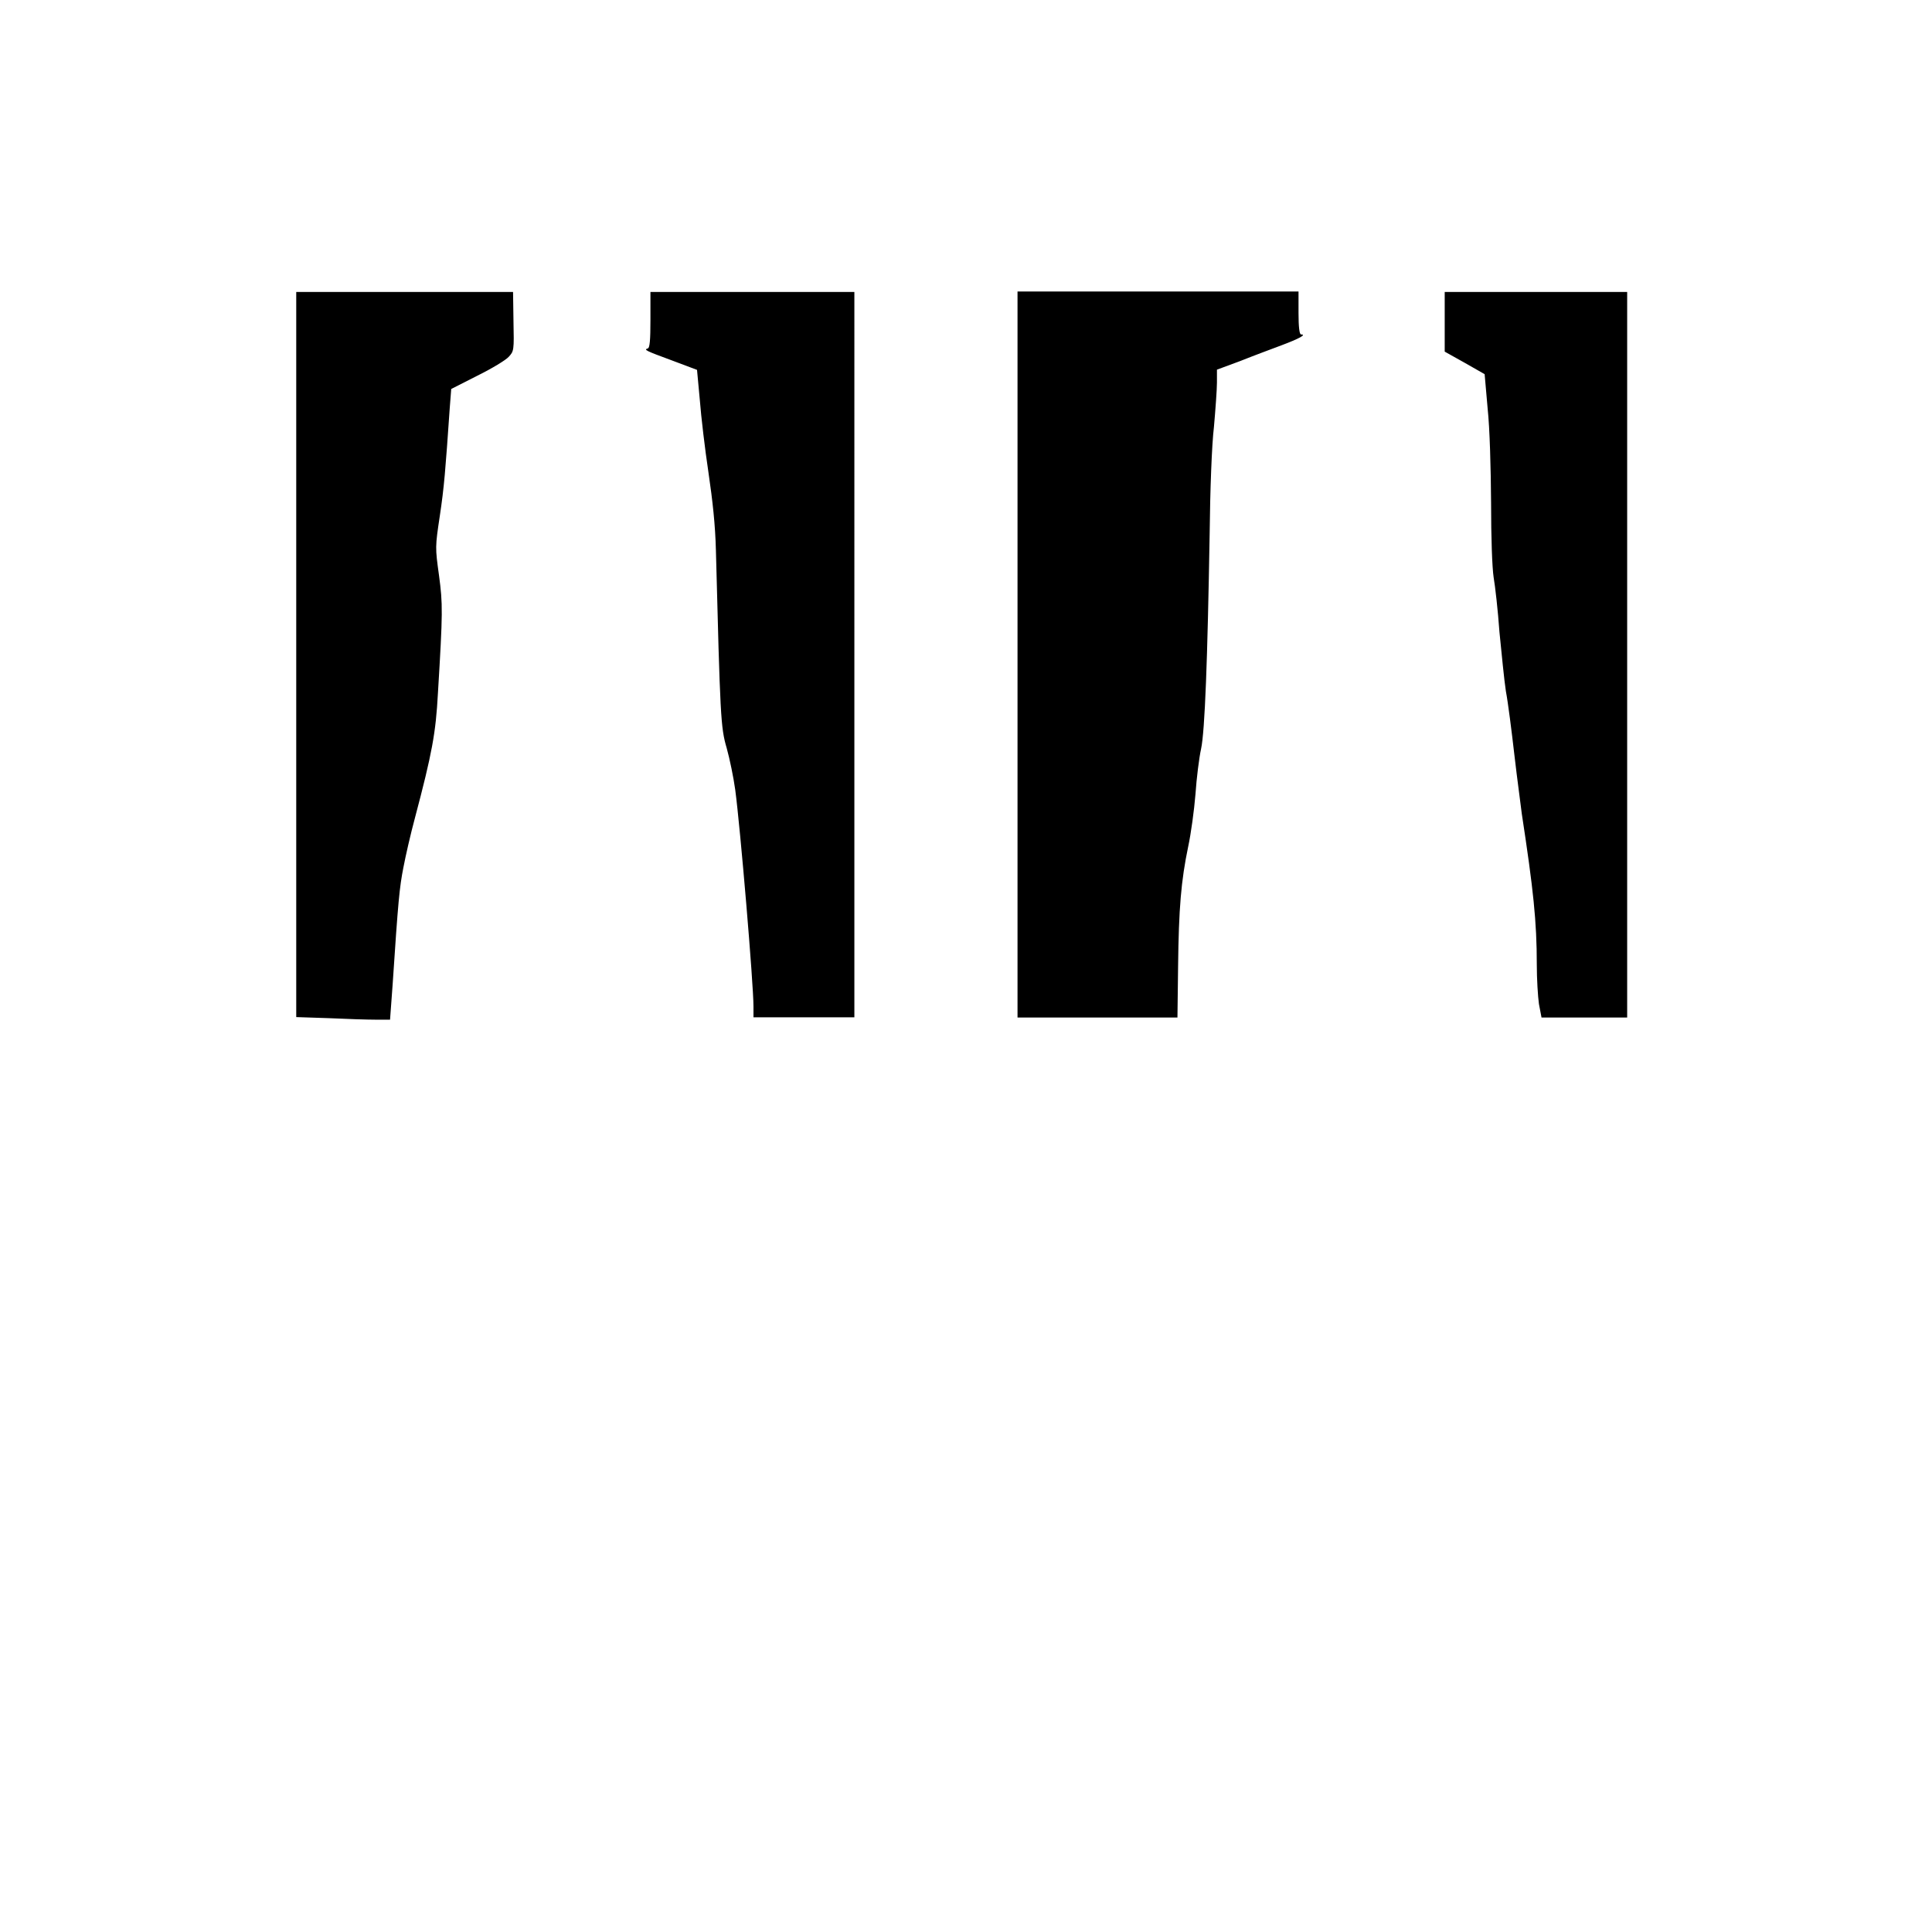 <svg xmlns="http://www.w3.org/2000/svg" version="1" viewBox="0 0 900 900" width="450" height="450">
  <path d="M138 304.8v169l15.2.5c8.3.4 18 .7 21.8.7h6.7l1.2-16.3c2.6-39.4 3.2-45.3 5-54.5 1-5.3 3.4-15.8 5.4-23.2 8-30.2 9.7-39.5 10.7-58 2.3-38 2.3-41.5.5-55-1.8-13-1.8-13.2.4-27.8 2-13.3 2.6-21 4.6-50l.7-9 12.2-6.2c6.7-3.3 13.3-7.3 14.6-8.8 2.4-2.6 2.5-3 2.2-16.5L239 136H138v168.8zM303 149c0 9.3-.3 13-1.2 13.3-2 .6-1.3 1 11.2 5.6l11.7 4.4 1.3 14c.6 7.8 2.4 23 4 33.6 2 13.6 3.2 24.6 3.5 36.5 2 77.3 2.2 82.5 5 92 1.4 5 3.2 13.7 4 19.5 2.4 18 8.5 90.4 8.5 101v5h47V136h-95v13zM474 305v169h74.5l.3-23.8c.3-27 1.4-40 4.7-55.8 1.3-6 2.8-17 3.4-24.5.5-7.4 1.7-17 2.6-21 1.8-8.4 3-41.5 4-100 .2-20 1-42 2-50 .7-8 1.4-17.4 1.4-20.7v-6l10.8-4c6-2.4 14.6-5.6 19.4-7.4 8-3 11.7-5 9-5-.8 0-1.2-3.6-1.2-10v-10H474v169zM673 150v13.8l9.3 5.2 9.3 5.3 1.4 16c1 9.2 1.5 28.2 1.6 43.7 0 16.6.5 30.4 1.2 35 .7 4 2 15.4 2.7 25.4 1 10 2.2 22.4 3 27.6 1 5.2 2.7 18.7 4 30 1.3 11.3 3 23.4 3.4 27 5.4 35.4 7 50.2 7 70.4 0 6.6.5 14.8 1 18.3l1.2 6.3H758V136h-85v14z"/>
</svg>
